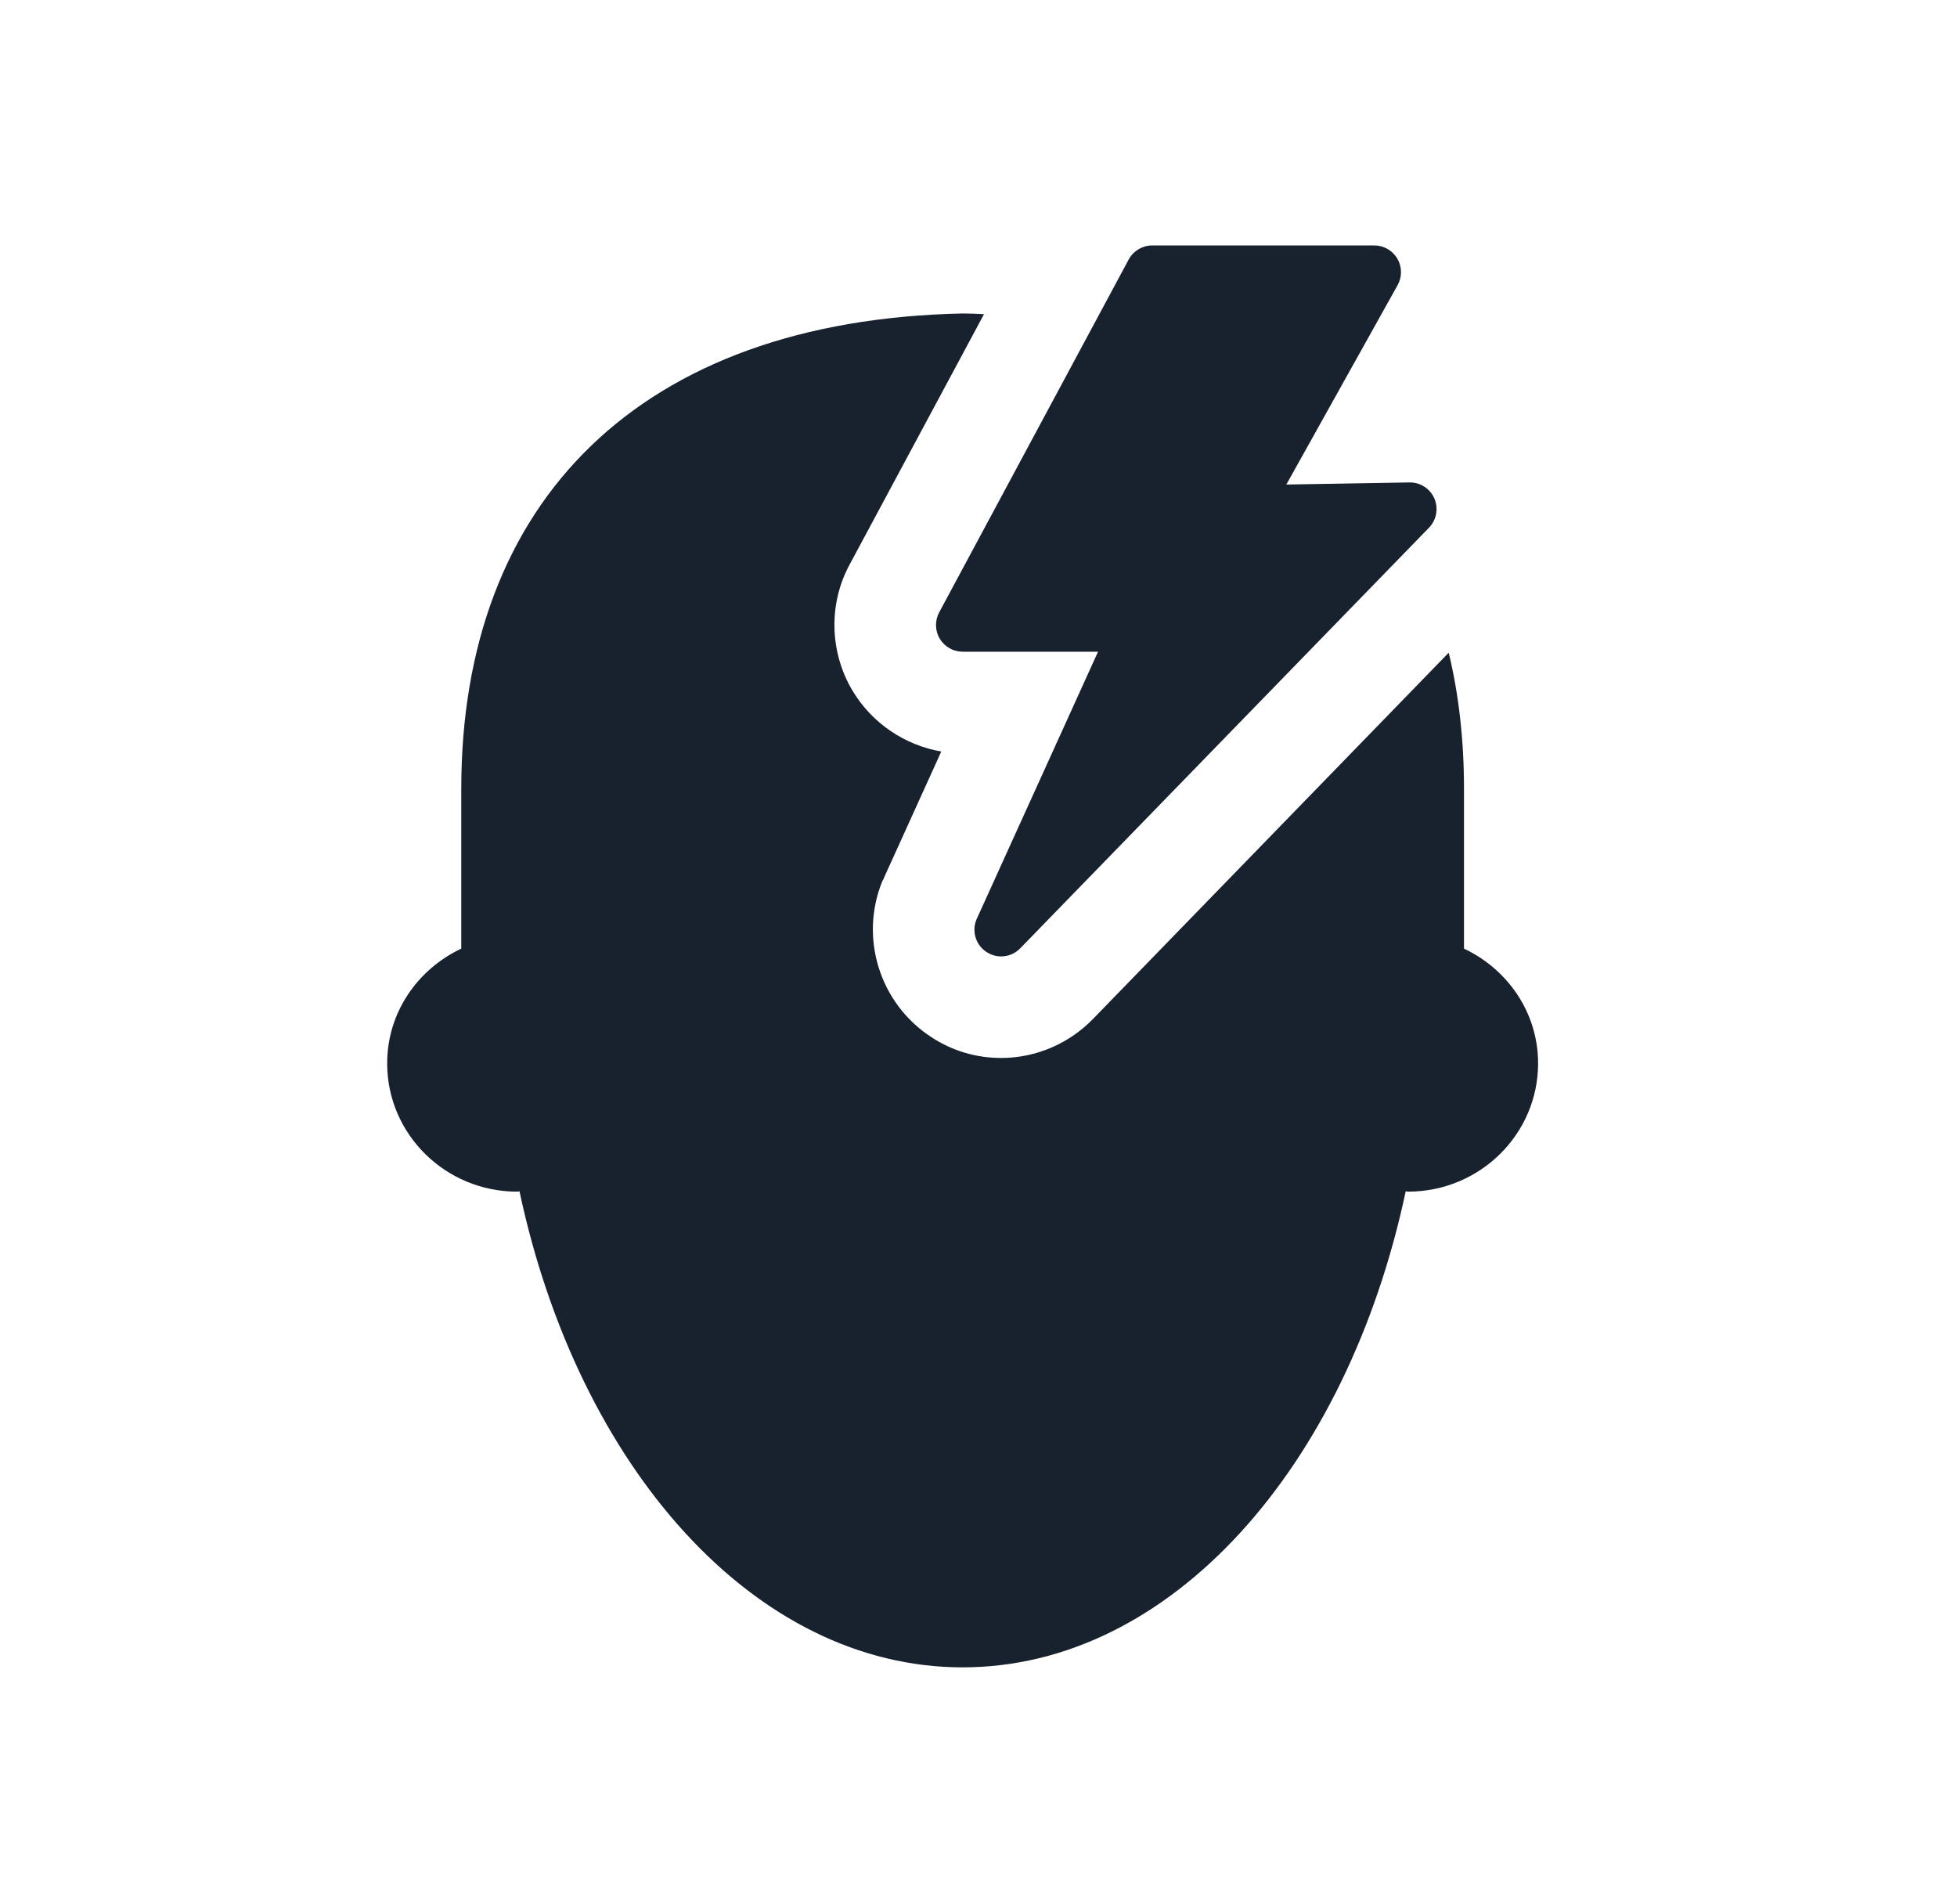 <svg width="37" height="36" viewBox="0 0 37 36" fill="none" xmlns="http://www.w3.org/2000/svg">
<path d="M21.784 4.64C21.6 4.64 21.431 4.74 21.342 4.901L17.759 11.572C17.673 11.729 17.676 11.92 17.766 12.072C17.857 12.226 18.022 12.32 18.2 12.32H20.76L18.461 17.384C18.369 17.608 18.449 17.865 18.652 17.997C18.737 18.053 18.833 18.08 18.927 18.08C19.061 18.08 19.193 18.027 19.291 17.925L27.02 9.973C27.159 9.827 27.199 9.613 27.12 9.426C27.041 9.241 26.858 9.12 26.656 9.12L24.32 9.16L26.419 5.399C26.51 5.243 26.511 5.051 26.421 4.894C26.331 4.737 26.165 4.64 25.984 4.64H21.784ZM18.2 5.926C12.101 6.054 8.721 9.479 8.721 14.912V17.933C7.895 18.323 7.32 19.142 7.32 20.102C7.32 21.44 8.421 22.527 9.777 22.527C9.79 22.527 9.803 22.521 9.822 22.521C10.93 27.731 14.264 31.52 18.2 31.52C22.136 31.52 25.47 27.731 26.577 22.521C26.596 22.521 26.61 22.527 26.622 22.527C27.979 22.527 29.08 21.44 29.08 20.102C29.08 19.142 28.504 18.323 27.679 17.933V14.912C27.679 13.997 27.582 13.132 27.39 12.339L20.676 19.251C20.222 19.725 19.589 20 18.93 20C18.456 20 18.002 19.866 17.605 19.604C16.632 18.97 16.242 17.728 16.684 16.652L16.702 16.621L16.715 16.589L17.796 14.207C17.099 14.086 16.478 13.664 16.114 13.05C15.678 12.314 15.665 11.399 16.069 10.662L18.604 5.939C18.469 5.932 18.334 5.926 18.2 5.926Z" fill="#18212E"/>
</svg>
